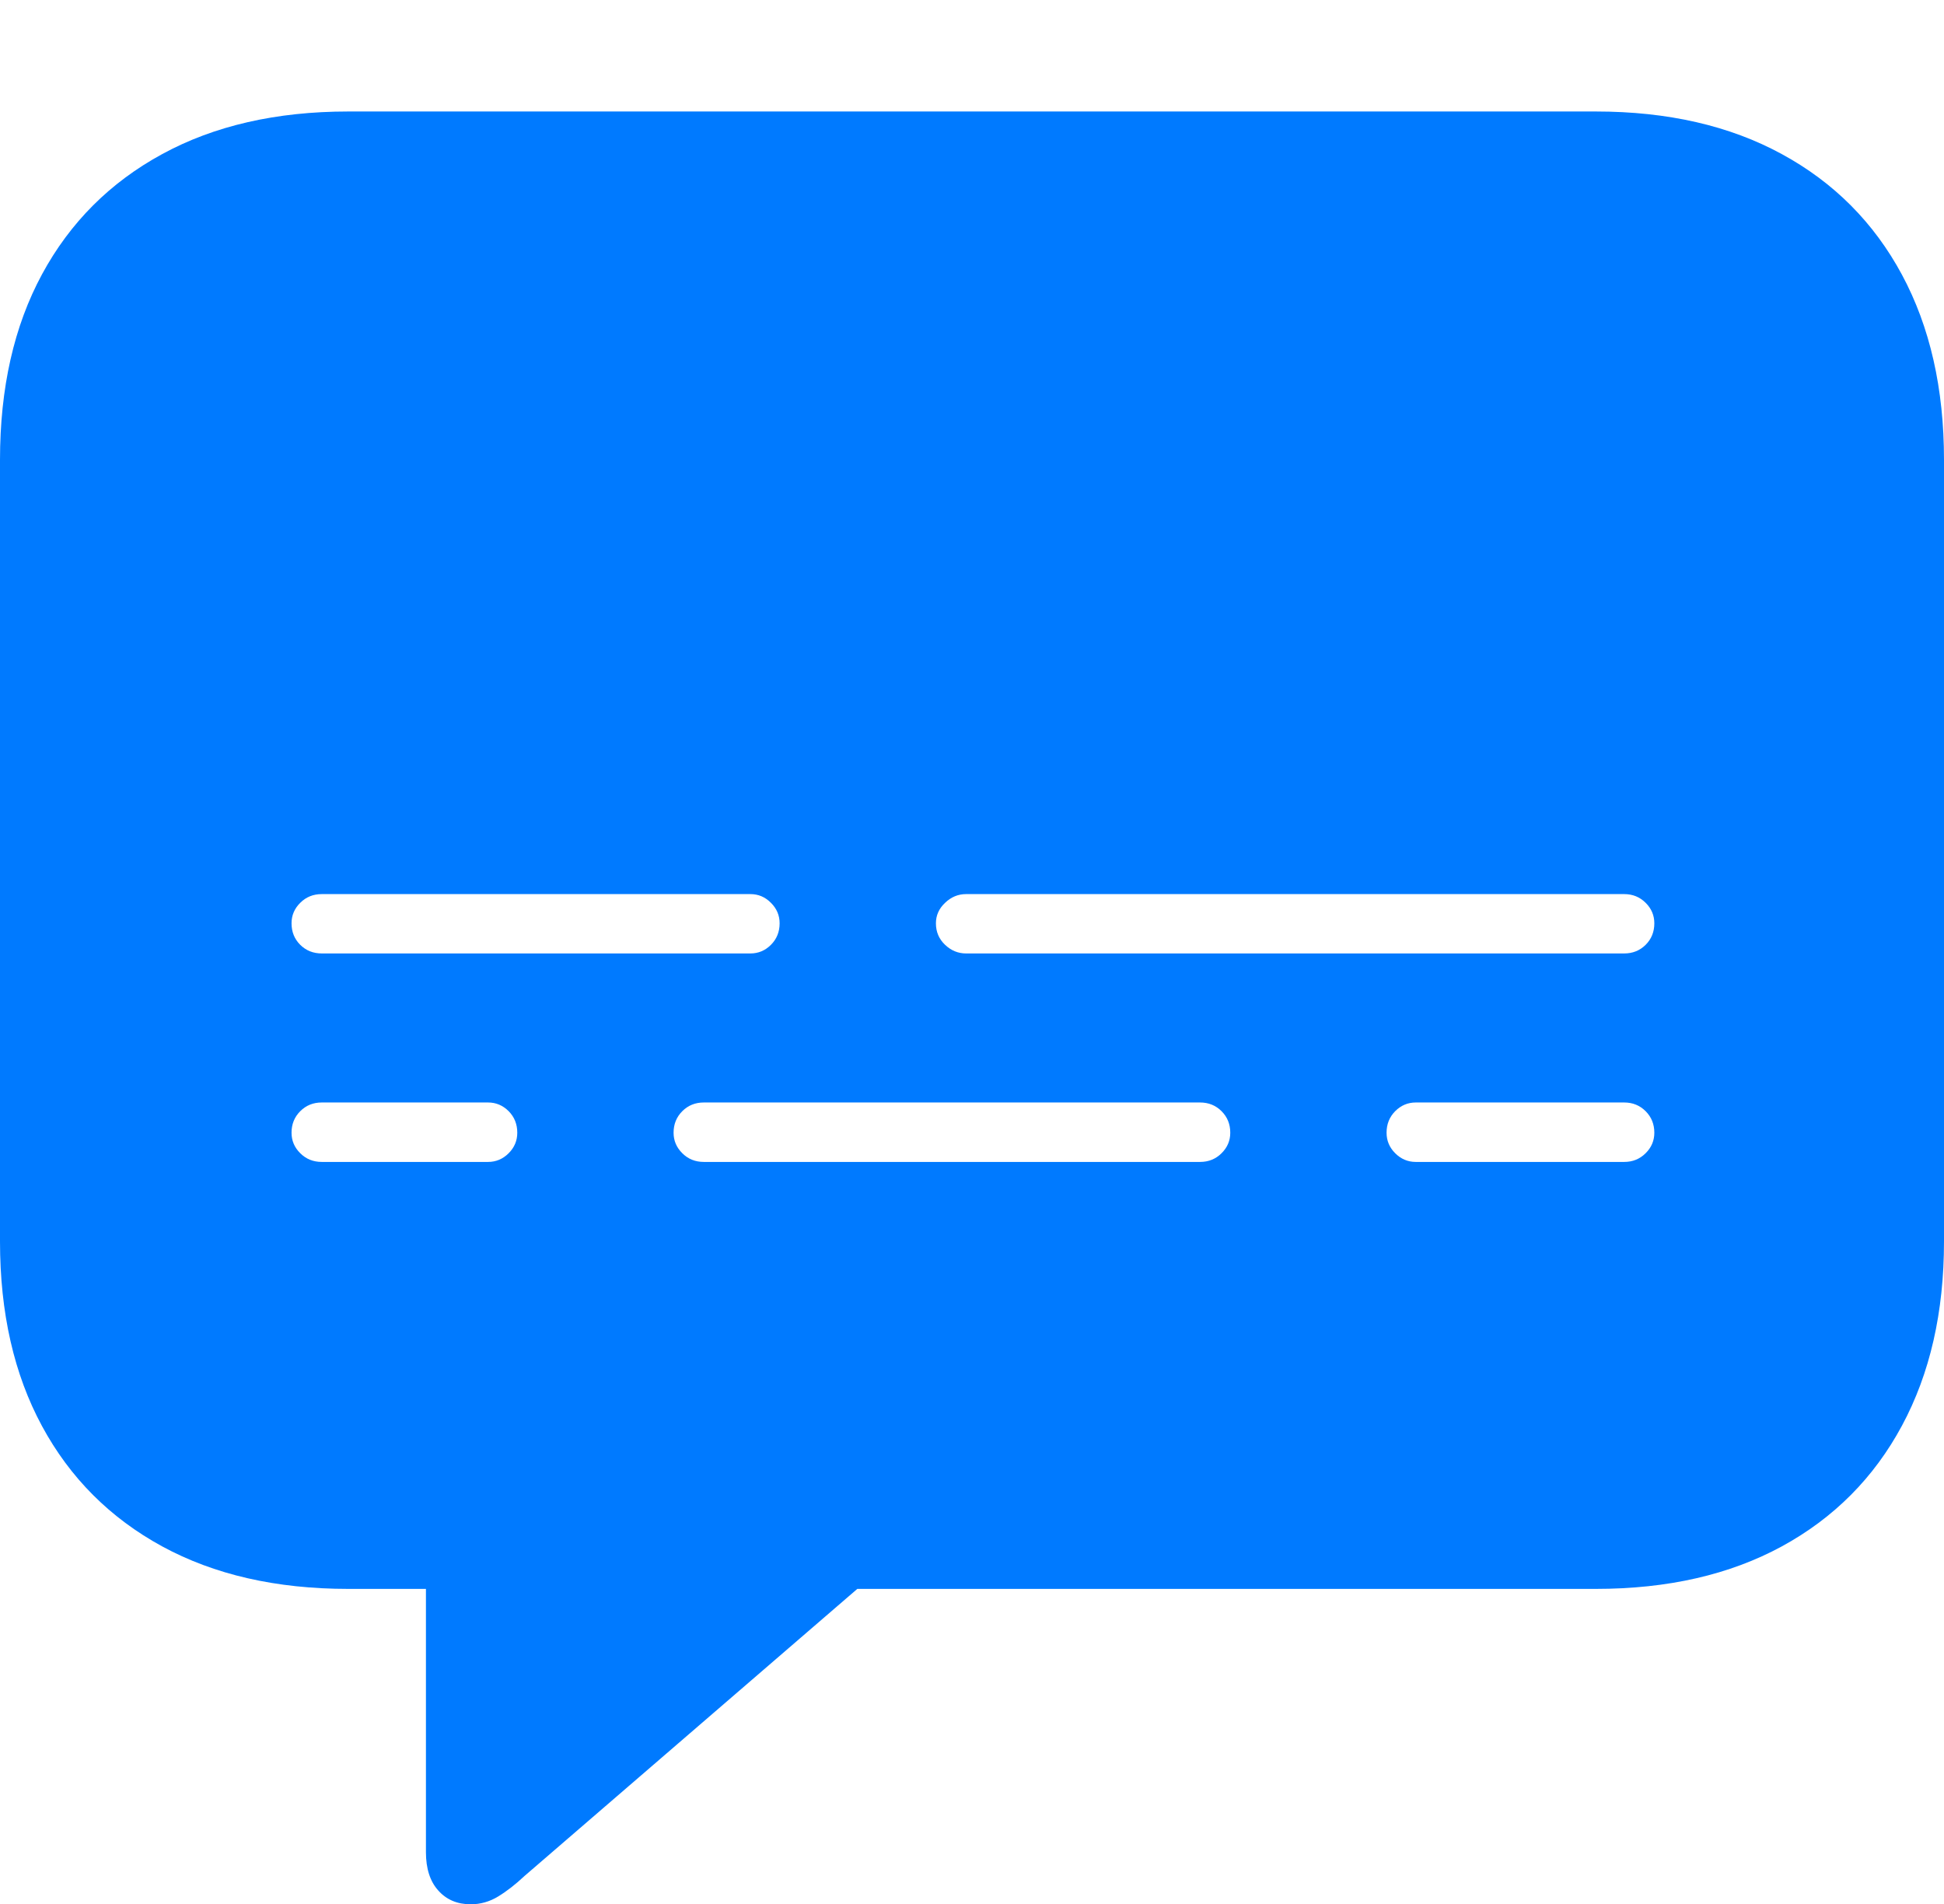 <?xml version="1.0" encoding="UTF-8"?>
<!--Generator: Apple Native CoreSVG 175-->
<!DOCTYPE svg
PUBLIC "-//W3C//DTD SVG 1.1//EN"
       "http://www.w3.org/Graphics/SVG/1.1/DTD/svg11.dtd">
<svg version="1.1" xmlns="http://www.w3.org/2000/svg" xmlns:xlink="http://www.w3.org/1999/xlink" width="20.771" height="20.342">
 <g>
  <rect height="20.342" opacity="0" width="20.771" x="0" y="0"/>
  <path d="M5.029 20.342Q5.186 20.342 5.322 20.259Q5.459 20.176 5.605 20.039L9.16 16.973L17.051 16.973Q18.203 16.973 19.038 16.519Q19.873 16.064 20.322 15.229Q20.771 14.395 20.771 13.262L20.771 4.912Q20.771 3.77 20.322 2.935Q19.873 2.1 19.038 1.646Q18.203 1.191 17.051 1.191L3.721 1.191Q2.568 1.191 1.733 1.646Q0.898 2.1 0.449 2.93Q0 3.76 0 4.912L0 13.262Q0 14.404 0.449 15.234Q0.898 16.064 1.733 16.519Q2.568 16.973 3.721 16.973L4.551 16.973L4.551 19.785Q4.551 20.049 4.683 20.195Q4.814 20.342 5.029 20.342ZM3.438 10.185Q3.301 10.185 3.208 10.093Q3.115 10 3.115 9.863Q3.115 9.736 3.208 9.644Q3.301 9.551 3.438 9.551L8.018 9.551Q8.145 9.551 8.237 9.644Q8.33 9.736 8.33 9.863Q8.33 10 8.237 10.093Q8.145 10.185 8.018 10.185ZM10.322 10.185Q10.195 10.185 10.098 10.093Q10 10 10 9.863Q10 9.736 10.098 9.644Q10.195 9.551 10.322 9.551L17.354 9.551Q17.49 9.551 17.583 9.644Q17.676 9.736 17.676 9.863Q17.676 10 17.583 10.093Q17.49 10.185 17.354 10.185ZM3.438 12.412Q3.301 12.412 3.208 12.319Q3.115 12.227 3.115 12.1Q3.115 11.963 3.208 11.87Q3.301 11.777 3.438 11.777L5.215 11.777Q5.342 11.777 5.435 11.87Q5.527 11.963 5.527 12.1Q5.527 12.227 5.435 12.319Q5.342 12.412 5.215 12.412ZM7.52 12.412Q7.383 12.412 7.29 12.319Q7.197 12.227 7.197 12.1Q7.197 11.963 7.29 11.87Q7.383 11.777 7.52 11.777L12.822 11.777Q12.959 11.777 13.052 11.87Q13.145 11.963 13.145 12.1Q13.145 12.227 13.052 12.319Q12.959 12.412 12.822 12.412ZM15.127 12.412Q15 12.412 14.907 12.319Q14.815 12.227 14.815 12.1Q14.815 11.963 14.907 11.87Q15 11.777 15.127 11.777L17.354 11.777Q17.49 11.777 17.583 11.87Q17.676 11.963 17.676 12.1Q17.676 12.227 17.583 12.319Q17.49 12.412 17.354 12.412Z" fill="#007aff"/>
 </g>
</svg>
